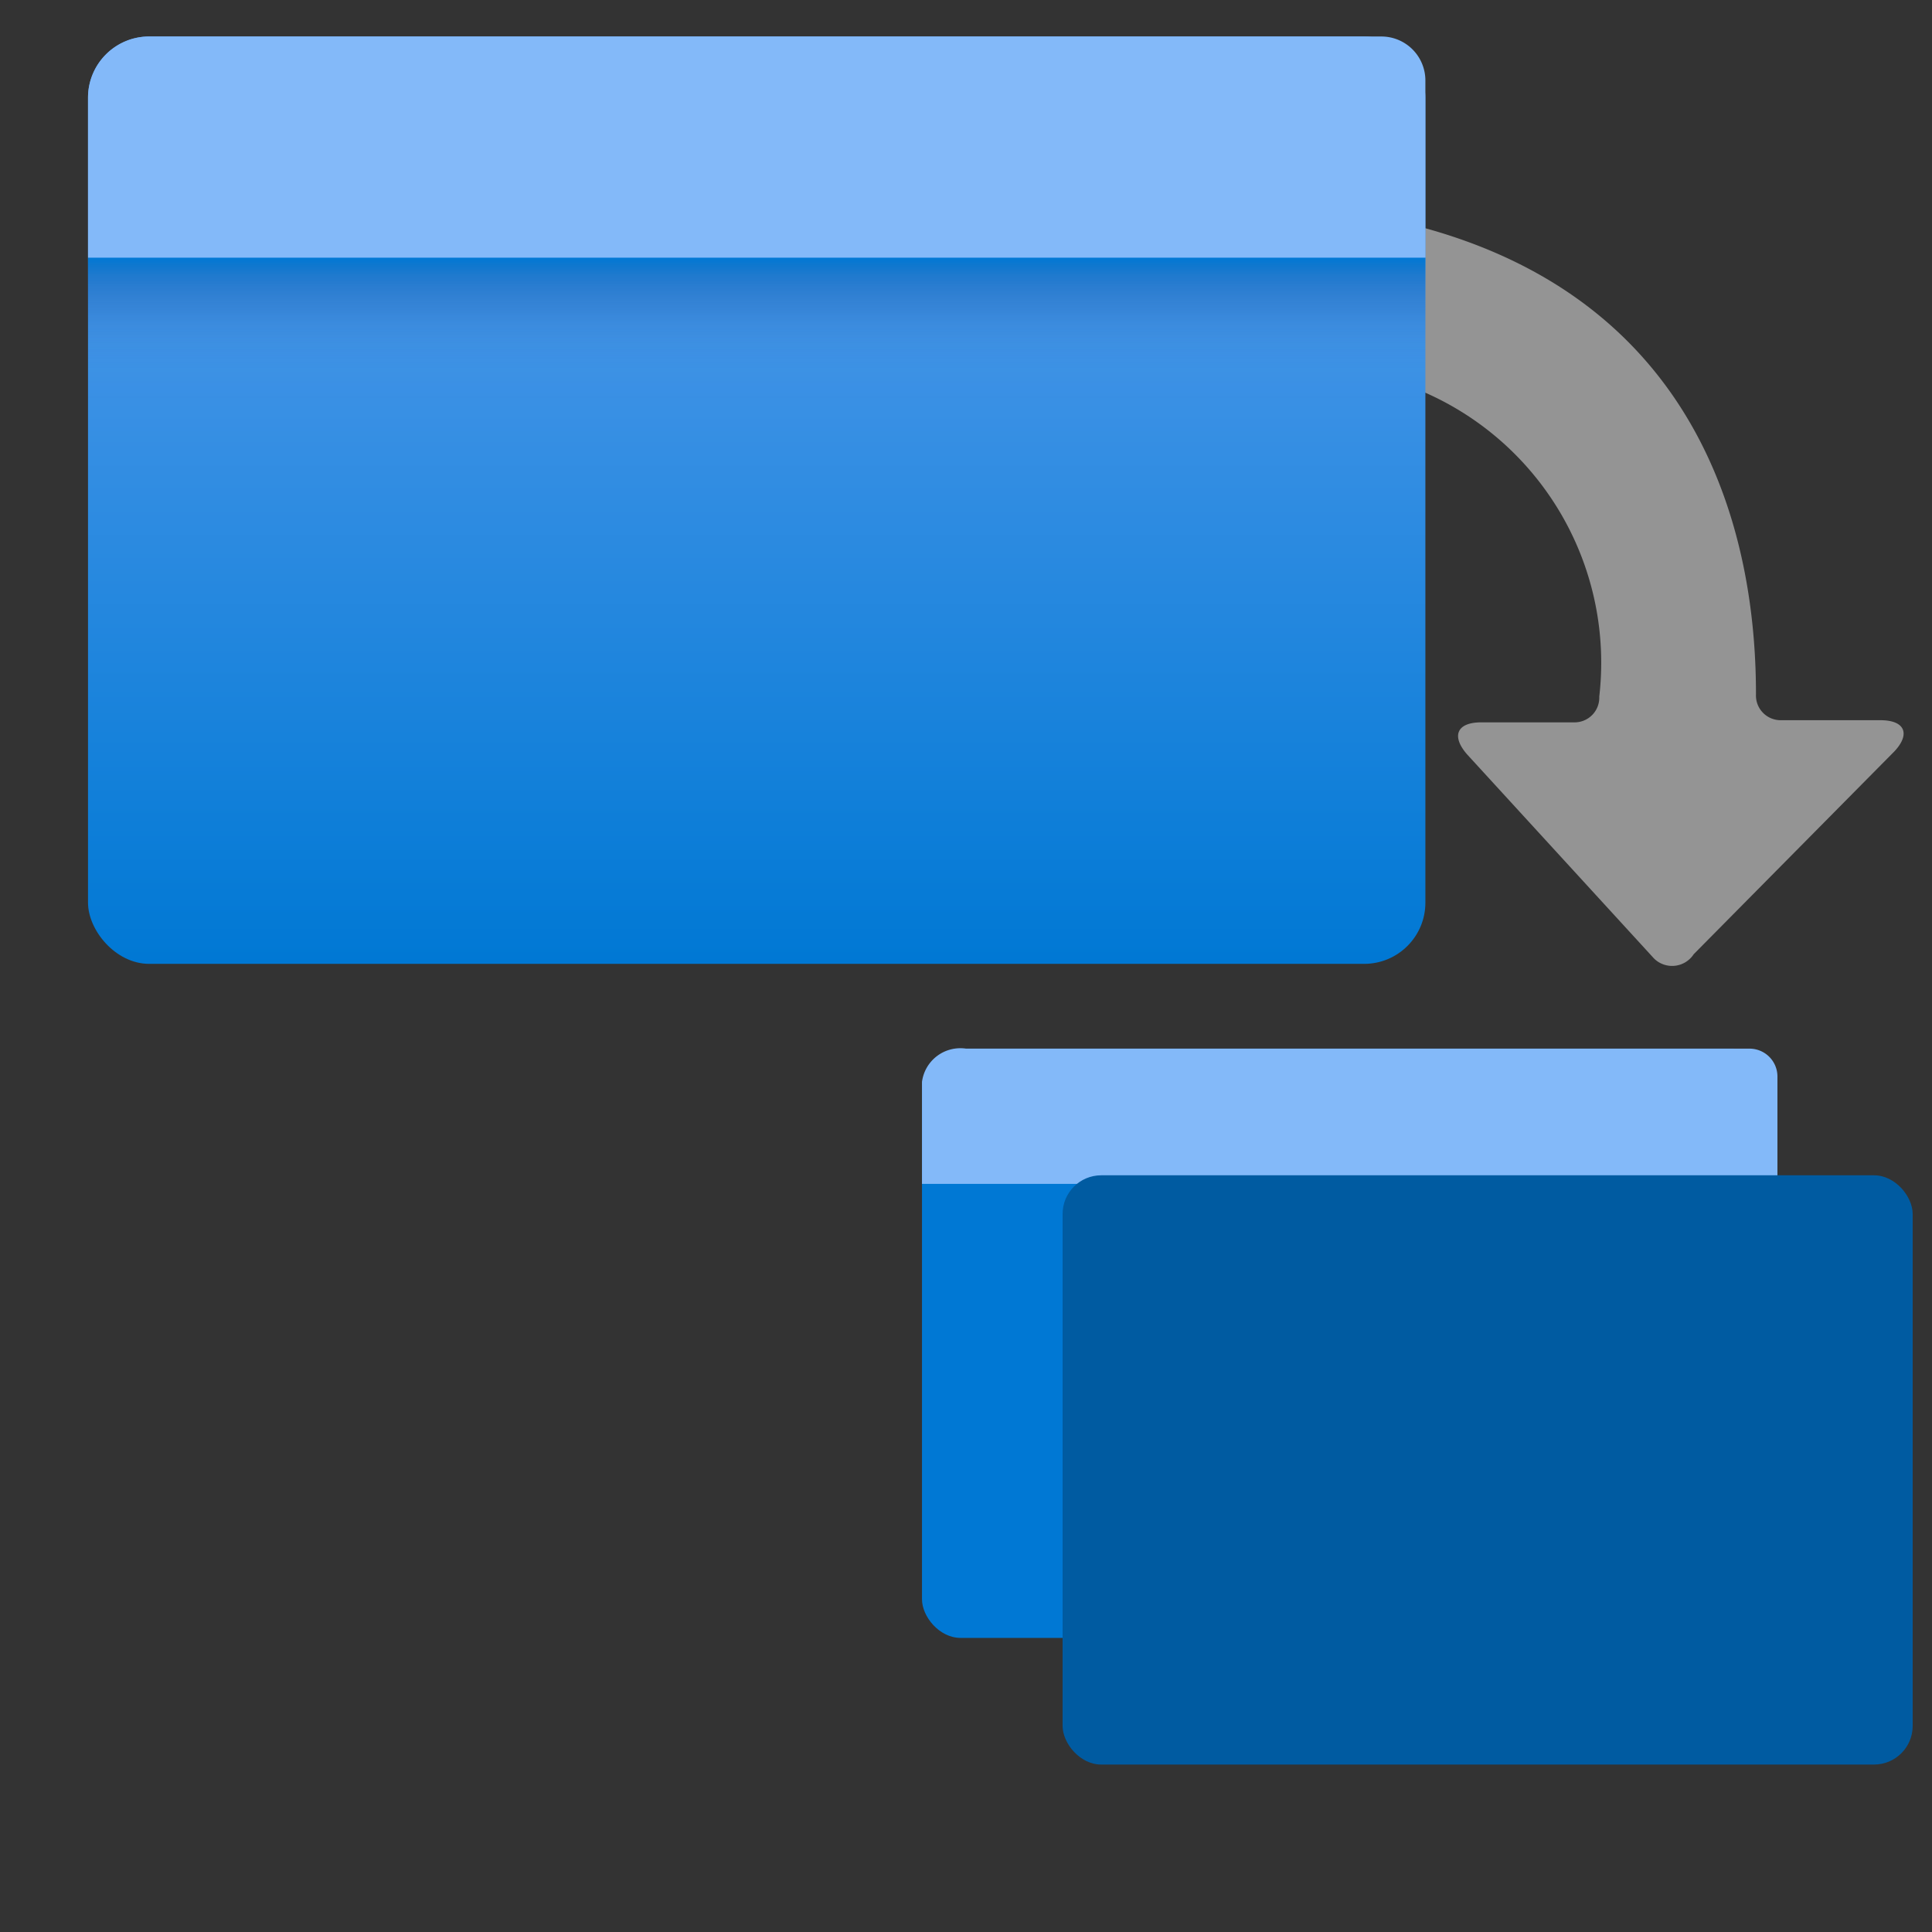 <?xml version="1.0" encoding="UTF-8" standalone="yes"?>
<svg id="f2f92a84-d51d-47e7-aa52-c9dc7cb4f95e" xmlns="http://www.w3.org/2000/svg" width="80px" height="80px" viewBox="0 0 18 18">
  <rect x="0" y="0" width="18" height="18" fill="#333333" stroke="none"/>
  <defs>
    <linearGradient id="bb7358ff-85d0-4bea-a1da-b619fa2b0e5a" x1="7.05" y1="8.98" x2="7.05" y2="0.34" gradientUnits="userSpaceOnUse">
      <stop offset="0" stop-color="#0078d4"/>
      <stop offset="1" stop-color="#5ea0ef"/>
    </linearGradient>
    <linearGradient id="a518fdc9-13d3-4777-830e-8fa6d61499c0" x1="7.05" y1="3.78" x2="7.05" y2="2.4" gradientUnits="userSpaceOnUse">
      <stop offset="0" stop-color="#194f9b" stop-opacity="0"/>
      <stop offset="0.26" stop-color="#194f9c" stop-opacity="0.01"/>
      <stop offset="0.41" stop-color="#18519e" stop-opacity="0.05"/>
      <stop offset="0.52" stop-color="#1654a2" stop-opacity="0.11"/>
      <stop offset="0.62" stop-color="#1457a7" stop-opacity="0.21"/>
      <stop offset="0.71" stop-color="#115cae" stop-opacity="0.33"/>
      <stop offset="0.8" stop-color="#0d62b6" stop-opacity="0.47"/>
      <stop offset="0.88" stop-color="#096ac0" stop-opacity="0.65"/>
      <stop offset="0.95" stop-color="#0472cb" stop-opacity="0.85"/>
      <stop offset="1" stop-color="#0078d4"/>
    </linearGradient>
  </defs>
  <path d="M15.78,8.89,17.65,7c.15-.16.1-.29-.13-.29h-.93a.23.23,0,0,1-.23-.24c0-1.18-.3-4.47-4.8-4.58a.23.23,0,0,0-.24.23V3.26a.23.23,0,0,0,.25.23,2.75,2.75,0,0,1,3.33,3,.23.23,0,0,1-.23.24H13.8c-.23,0-.28.13-.13.3l1.74,1.9A.24.24,0,0,0,15.78,8.89Z" fill="#949494"/>
  <path d="M2.61,3.19h8.87a.19.19,0,0,1,.19.18V4.3a.19.19,0,0,1-.19.17H2.61a.18.18,0,0,1-.19-.17V3.37A.18.18,0,0,1,2.61,3.19Z" fill="#fff"/>
  <path d="M2.61,5h8.88a.17.17,0,0,1,.18.17v.93a.18.18,0,0,1-.18.18H2.61a.18.18,0,0,1-.18-.18V5.21A.17.17,0,0,1,2.61,5Z" fill="#fff"/>
  <path d="M2.61,6.89h8.88a.18.18,0,0,1,.18.18V8a.18.18,0,0,1-.18.17H2.61A.18.18,0,0,1,2.43,8V7.07A.18.18,0,0,1,2.61,6.89Z" fill="#fff"/>
  <path d="M9.73,11.59h5.64a.12.12,0,0,1,.12.11v.59a.12.12,0,0,1-.12.11H9.73a.11.11,0,0,1-.12-.11V11.7A.11.11,0,0,1,9.73,11.59Z" fill="#fff"/>
  <path d="M9.73,12.76h5.64a.11.11,0,0,1,.12.11v.59a.11.11,0,0,1-.12.11H9.73a.12.12,0,0,1-.12-.11v-.59A.12.12,0,0,1,9.73,12.76Z" fill="#fff"/>
  <path d="M9.73,13.94h5.64a.11.11,0,0,1,.12.11v.59a.11.11,0,0,1-.12.11H9.73a.12.12,0,0,1-.12-.11v-.59A.12.12,0,0,1,9.73,13.94Z" fill="#fff"/>
  <g>
    <rect x="0.82" y="0.34" width="12.46" height="8.64" rx="0.57" fill="url(#bb7358ff-85d0-4bea-a1da-b619fa2b0e5a)"/>
    <rect x="0.82" y="2.4" width="12.46" height="1.38" fill="url(#a518fdc9-13d3-4777-830e-8fa6d61499c0)"/>
    <path d="M1.38.34H12.87a.41.41,0,0,1,.41.41V2.4a0,0,0,0,1,0,0H.82a0,0,0,0,1,0,0V.91A.57.57,0,0,1,1.38.34Z" fill="#83b9f9"/>
  </g>
  <g>
    <rect x="8.59" y="9.77" width="7.92" height="5.49" rx="0.36" fill="#0078d4"/>
    <path d="M9,9.77h7.3a.26.26,0,0,1,.26.26v1a0,0,0,0,1,0,0H8.59a0,0,0,0,1,0,0v-.95A.36.36,0,0,1,9,9.77Z" fill="#83b9f9"/>
  </g>
  <rect x="9.9" y="10.95" width="7.92" height="5.49" rx="0.36" fill="#005ba1"/>
</svg>